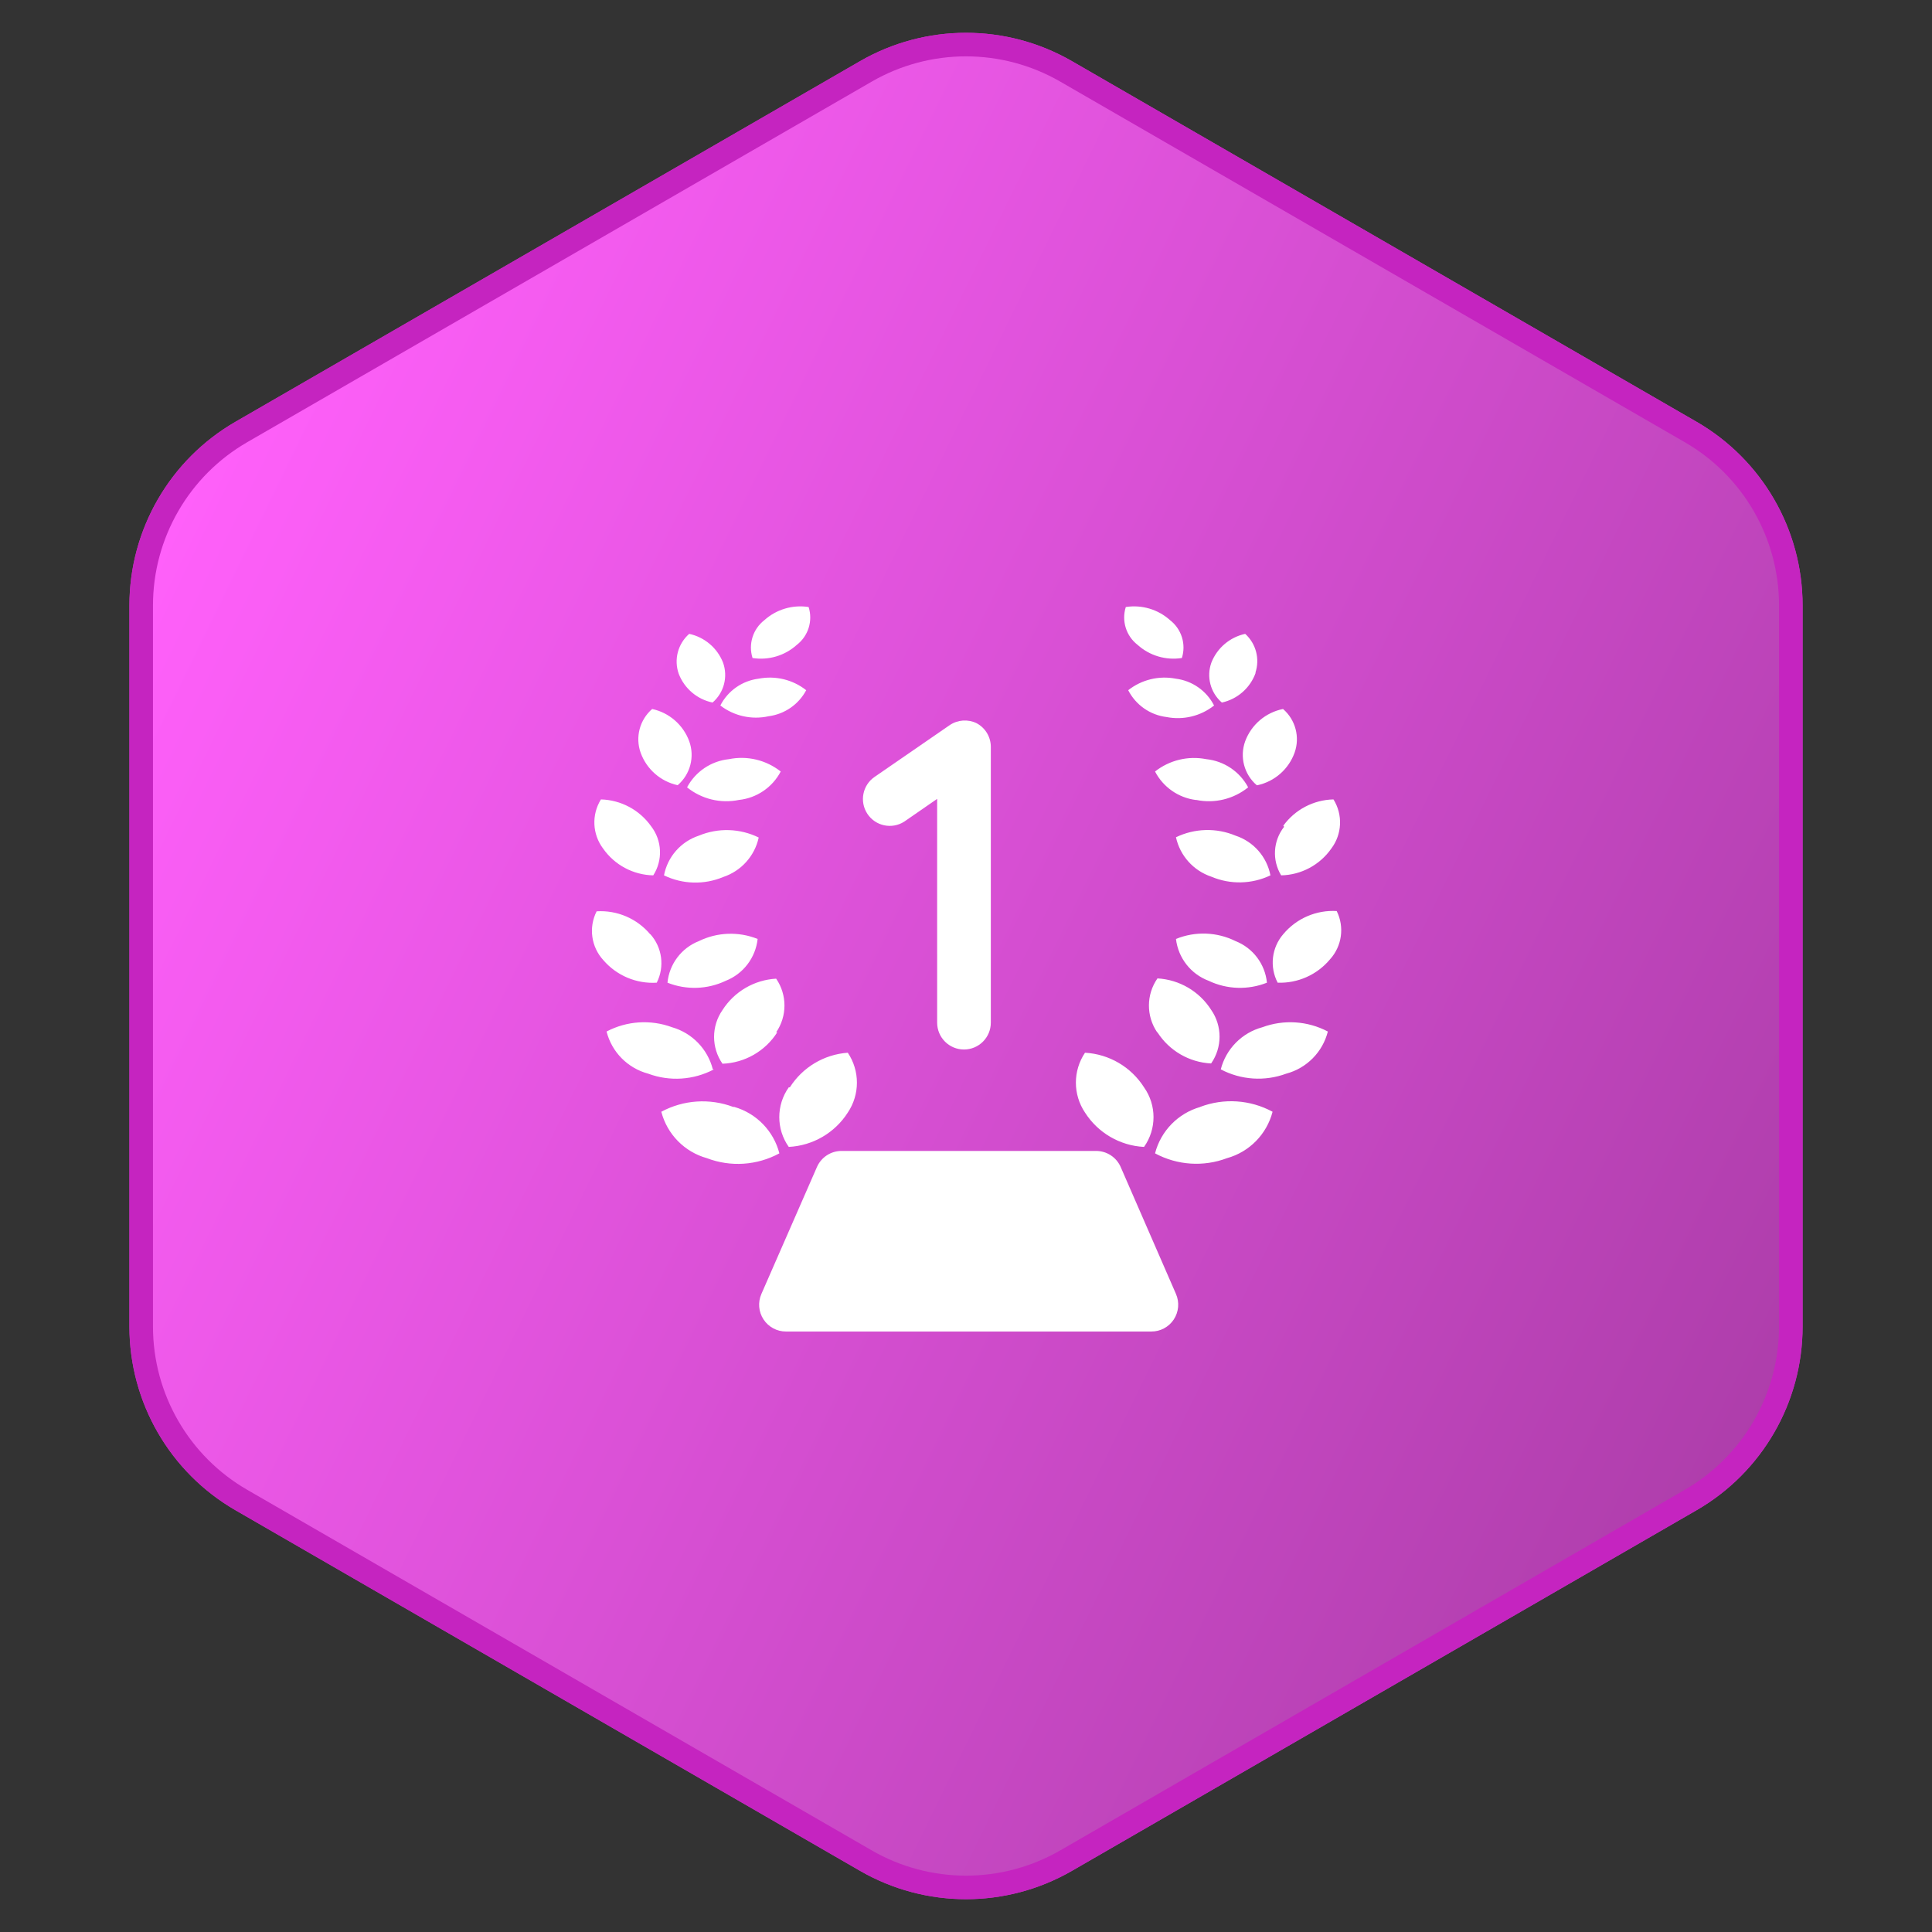 <?xml version="1.0" encoding="UTF-8"?>
<svg width="72px" height="72px" viewBox="0 0 72 72" version="1.1" xmlns="http://www.w3.org/2000/svg" xmlns:xlink="http://www.w3.org/1999/xlink">
    <rect x="0" y="0" width="72" height="72" fill="#333333" stroke="none"/>
    <title>94A5D823-10BF-492B-B547-E0643003632B</title>
    <defs>
        <linearGradient x1="10.237%" y1="10.447%" x2="109.529%" y2="66.025%" id="linearGradient-1">
            <stop stop-color="#FF60FA" offset="0%"></stop>
            <stop stop-color="#AA3CA7" offset="100%"></stop>
        </linearGradient>
        <path d="M39.951,2.281 L63.226,15.719 C65.671,17.13 67.177,19.739 67.177,22.562 L67.177,49.438 C67.177,52.261 65.671,54.87 63.226,56.281 L39.951,69.719 C37.506,71.13 34.494,71.13 32.049,69.719 L8.774,56.281 C6.329,54.87 4.823,52.261 4.823,49.438 L4.823,22.562 C4.823,19.739 6.329,17.13 8.774,15.719 L32.049,2.281 C34.494,0.87 37.506,0.87 39.951,2.281 Z" id="path-2"></path>
        <linearGradient x1="50.083%" y1="100%" x2="50.083%" y2="0.09%" id="linearGradient-3">
            <stop stop-color="#12C2E9" offset="0%"></stop>
            <stop stop-color="#C471ED" offset="100%"></stop>
        </linearGradient>
        <linearGradient x1="50.083%" y1="100%" x2="50.083%" y2="0.09%" id="linearGradient-4">
            <stop stop-color="#FFFFFF" offset="0%"></stop>
            <stop stop-color="#FFFFFF" offset="100%"></stop>
        </linearGradient>
    </defs>
    <g id="Green-on-White" stroke="none" stroke-width="1" fill="none" fill-rule="evenodd">
        <g id="Awards" transform="translate(-1521, -64)">
            <g id="Award---1.25" transform="translate(1521, 64)">
                <g id="Polygon">
                    <use fill="#CC48C8" xlink:href="#path-2"></use>
                    <path stroke="#C524C0" stroke-width="0.878" d="M32.268,2.661 C34.577,1.328 37.423,1.328 39.732,2.661 L39.732,2.661 L63.006,16.099 C64.161,16.766 65.094,17.715 65.738,18.831 C66.382,19.947 66.738,21.229 66.738,22.562 L66.738,22.562 L66.738,49.438 C66.738,50.771 66.382,52.053 65.738,53.169 C65.094,54.285 64.161,55.234 63.006,55.901 L63.006,55.901 L39.732,69.339 C37.423,70.672 34.577,70.672 32.268,69.339 L32.268,69.339 L8.994,55.901 C6.685,54.568 5.262,52.104 5.262,49.438 L5.262,49.438 L5.262,22.562 C5.262,21.229 5.618,19.947 6.262,18.831 C6.906,17.715 7.839,16.766 8.994,16.099 L8.994,16.099 Z" stroke-linejoin="square" fill="url(#linearGradient-1)"></path>
                </g>
                <g id="winner-trophy-2728383" transform="translate(22.06, 22.598)" fill="url(#linearGradient-4)" fill-rule="nonzero">
                    <path d="M5.985,1.924 C5.822,1.409 5.997,0.846 6.425,0.514 C6.873,0.111 7.479,-0.069 8.075,0.024 C8.239,0.54 8.063,1.103 7.635,1.434 C7.187,1.838 6.581,2.018 5.985,1.924 Z M4.495,3.584 C4.921,3.216 5.076,2.624 4.885,2.094 C4.671,1.549 4.198,1.148 3.625,1.024 C3.202,1.394 3.047,1.985 3.235,2.514 C3.446,3.062 3.921,3.464 4.495,3.584 L4.495,3.584 Z M6.585,4.094 C7.181,4.016 7.703,3.655 7.985,3.124 C7.486,2.73 6.84,2.573 6.215,2.694 C5.602,2.77 5.066,3.144 4.785,3.694 C5.296,4.087 5.955,4.234 6.585,4.094 L6.585,4.094 Z M3.195,6.664 C3.666,6.26 3.837,5.607 3.625,5.024 C3.4,4.415 2.88,3.962 2.245,3.824 C1.779,4.227 1.608,4.874 1.815,5.454 C2.037,6.068 2.558,6.525 3.195,6.664 L3.195,6.664 Z M5.475,7.214 C6.139,7.144 6.725,6.746 7.035,6.154 C6.491,5.724 5.785,5.555 5.105,5.694 C4.443,5.763 3.858,6.156 3.545,6.744 C4.086,7.181 4.794,7.354 5.475,7.214 L5.475,7.214 Z M2.285,10.024 C2.648,9.459 2.616,8.726 2.205,8.194 C1.774,7.585 1.081,7.215 0.335,7.194 C-0.019,7.762 0.013,8.489 0.415,9.024 C0.843,9.637 1.538,10.009 2.285,10.024 Z M2.685,10.024 C3.379,10.361 4.184,10.383 4.895,10.084 C5.563,9.861 6.065,9.303 6.215,8.614 C5.517,8.271 4.704,8.245 3.985,8.544 C3.315,8.765 2.817,9.331 2.685,10.024 L2.685,10.024 Z M2.175,12.224 C1.683,11.636 0.941,11.316 0.175,11.364 C-0.13,11.964 -0.03,12.689 0.425,13.184 C0.921,13.76 1.657,14.071 2.415,14.024 C2.715,13.429 2.62,12.711 2.175,12.214 L2.175,12.224 Z M4.985,13.954 C5.64,13.695 6.098,13.095 6.175,12.394 C5.467,12.11 4.671,12.139 3.985,12.474 C3.335,12.73 2.883,13.329 2.815,14.024 C3.517,14.303 4.303,14.278 4.985,13.954 L4.985,13.954 Z M4.505,17.254 C4.314,16.498 3.735,15.899 2.985,15.684 C2.186,15.389 1.299,15.447 0.545,15.844 C0.739,16.61 1.332,17.21 2.095,17.414 C2.897,17.713 3.789,17.655 4.545,17.254 L4.505,17.254 Z M6.865,15.874 C7.278,15.272 7.278,14.477 6.865,13.874 C6.049,13.92 5.305,14.355 4.865,15.044 C4.447,15.645 4.447,16.443 4.865,17.044 C5.696,17.013 6.459,16.576 6.905,15.874 L6.865,15.874 Z M5.265,18.654 C4.388,18.324 3.41,18.389 2.585,18.834 C2.803,19.673 3.451,20.332 4.285,20.564 C5.168,20.901 6.154,20.835 6.985,20.384 C6.771,19.551 6.132,18.893 5.305,18.654 L5.265,18.654 Z M7.335,17.924 C6.864,18.589 6.864,19.479 7.335,20.144 C8.232,20.098 9.052,19.621 9.535,18.864 C9.988,18.19 9.988,17.309 9.535,16.634 C8.651,16.697 7.849,17.176 7.375,17.924 L7.335,17.924 Z M21.985,1.924 C22.149,1.409 21.973,0.846 21.545,0.514 C21.097,0.111 20.491,-0.069 19.895,0.024 C19.732,0.54 19.907,1.103 20.335,1.434 C20.783,1.838 21.389,2.018 21.985,1.924 Z M24.725,2.474 C24.897,1.958 24.748,1.389 24.345,1.024 C23.772,1.148 23.3,1.549 23.085,2.094 C22.894,2.624 23.049,3.216 23.475,3.584 C24.059,3.457 24.535,3.037 24.735,2.474 L24.725,2.474 Z M19.985,3.124 C20.266,3.674 20.802,4.049 21.415,4.124 C22.04,4.246 22.686,4.089 23.185,3.694 C22.904,3.144 22.368,2.77 21.755,2.694 C21.131,2.573 20.484,2.73 19.985,3.124 L19.985,3.124 Z M24.805,6.664 C25.442,6.525 25.963,6.068 26.185,5.454 C26.392,4.874 26.222,4.227 25.755,3.824 C25.109,3.953 24.575,4.407 24.345,5.024 C24.133,5.607 24.304,6.26 24.775,6.664 L24.805,6.664 Z M22.525,7.214 C23.206,7.354 23.914,7.181 24.455,6.744 C24.142,6.156 23.557,5.763 22.895,5.694 C22.222,5.561 21.524,5.729 20.985,6.154 C21.286,6.733 21.849,7.128 22.495,7.214 L22.525,7.214 Z M25.795,8.214 C25.384,8.736 25.34,9.457 25.685,10.024 C26.432,10.009 27.127,9.637 27.555,9.024 C27.957,8.489 27.989,7.762 27.635,7.194 C26.893,7.21 26.2,7.573 25.765,8.174 L25.795,8.214 Z M23.985,8.544 C23.271,8.245 22.462,8.267 21.765,8.604 C21.915,9.293 22.417,9.851 23.085,10.074 C23.792,10.373 24.593,10.355 25.285,10.024 C25.153,9.331 24.655,8.765 23.985,8.544 L23.985,8.544 Z M27.765,11.354 C27,11.306 26.257,11.626 25.765,12.214 C25.33,12.717 25.247,13.435 25.555,14.024 C26.304,14.051 27.024,13.73 27.505,13.154 C27.951,12.663 28.051,11.949 27.755,11.354 L27.765,11.354 Z M25.155,14.024 C25.087,13.329 24.635,12.73 23.985,12.474 C23.291,12.13 22.482,12.101 21.765,12.394 C21.847,13.102 22.318,13.704 22.985,13.954 C23.667,14.278 24.453,14.303 25.155,14.024 Z M24.985,15.684 C24.223,15.89 23.631,16.49 23.435,17.254 C24.189,17.652 25.076,17.71 25.875,17.414 C26.638,17.21 27.231,16.61 27.425,15.844 C26.671,15.447 25.784,15.389 24.985,15.684 Z M21.075,15.874 C21.516,16.561 22.26,16.993 23.075,17.034 C23.494,16.433 23.494,15.635 23.075,15.034 C22.635,14.345 21.891,13.91 21.075,13.864 C20.655,14.467 20.651,15.267 21.065,15.874 L21.075,15.874 Z M22.675,18.654 C21.844,18.89 21.201,19.548 20.985,20.384 C21.81,20.829 22.788,20.895 23.665,20.564 C24.5,20.332 25.147,19.673 25.365,18.834 C24.534,18.383 23.548,18.318 22.665,18.654 L22.675,18.654 Z M20.575,20.144 C21.046,19.479 21.046,18.589 20.575,17.924 C20.093,17.165 19.274,16.684 18.375,16.634 C17.922,17.309 17.922,18.19 18.375,18.864 C18.857,19.619 19.672,20.095 20.565,20.144 L20.575,20.144 Z M19.705,20.894 C19.546,20.529 19.184,20.293 18.785,20.294 L9.305,20.294 C8.906,20.293 8.545,20.529 8.385,20.894 L6.315,25.624 C6.179,25.934 6.209,26.292 6.395,26.574 C6.581,26.857 6.897,27.026 7.235,27.024 L20.845,27.024 C21.183,27.026 21.499,26.856 21.684,26.574 C21.87,26.291 21.9,25.934 21.765,25.624 L19.705,20.894 Z M11.635,8.024 L12.865,7.174 L12.865,15.514 C12.865,16.067 13.313,16.514 13.865,16.514 C14.417,16.514 14.865,16.067 14.865,15.514 L14.865,5.244 C14.868,4.872 14.664,4.529 14.335,4.354 C14.013,4.197 13.632,4.224 13.335,4.424 L10.535,6.354 C10.084,6.662 9.964,7.274 10.264,7.73 C10.564,8.186 11.174,8.317 11.635,8.024 Z" id="Shape"></path>
                </g>
            </g>
        </g>
    </g>
</svg>